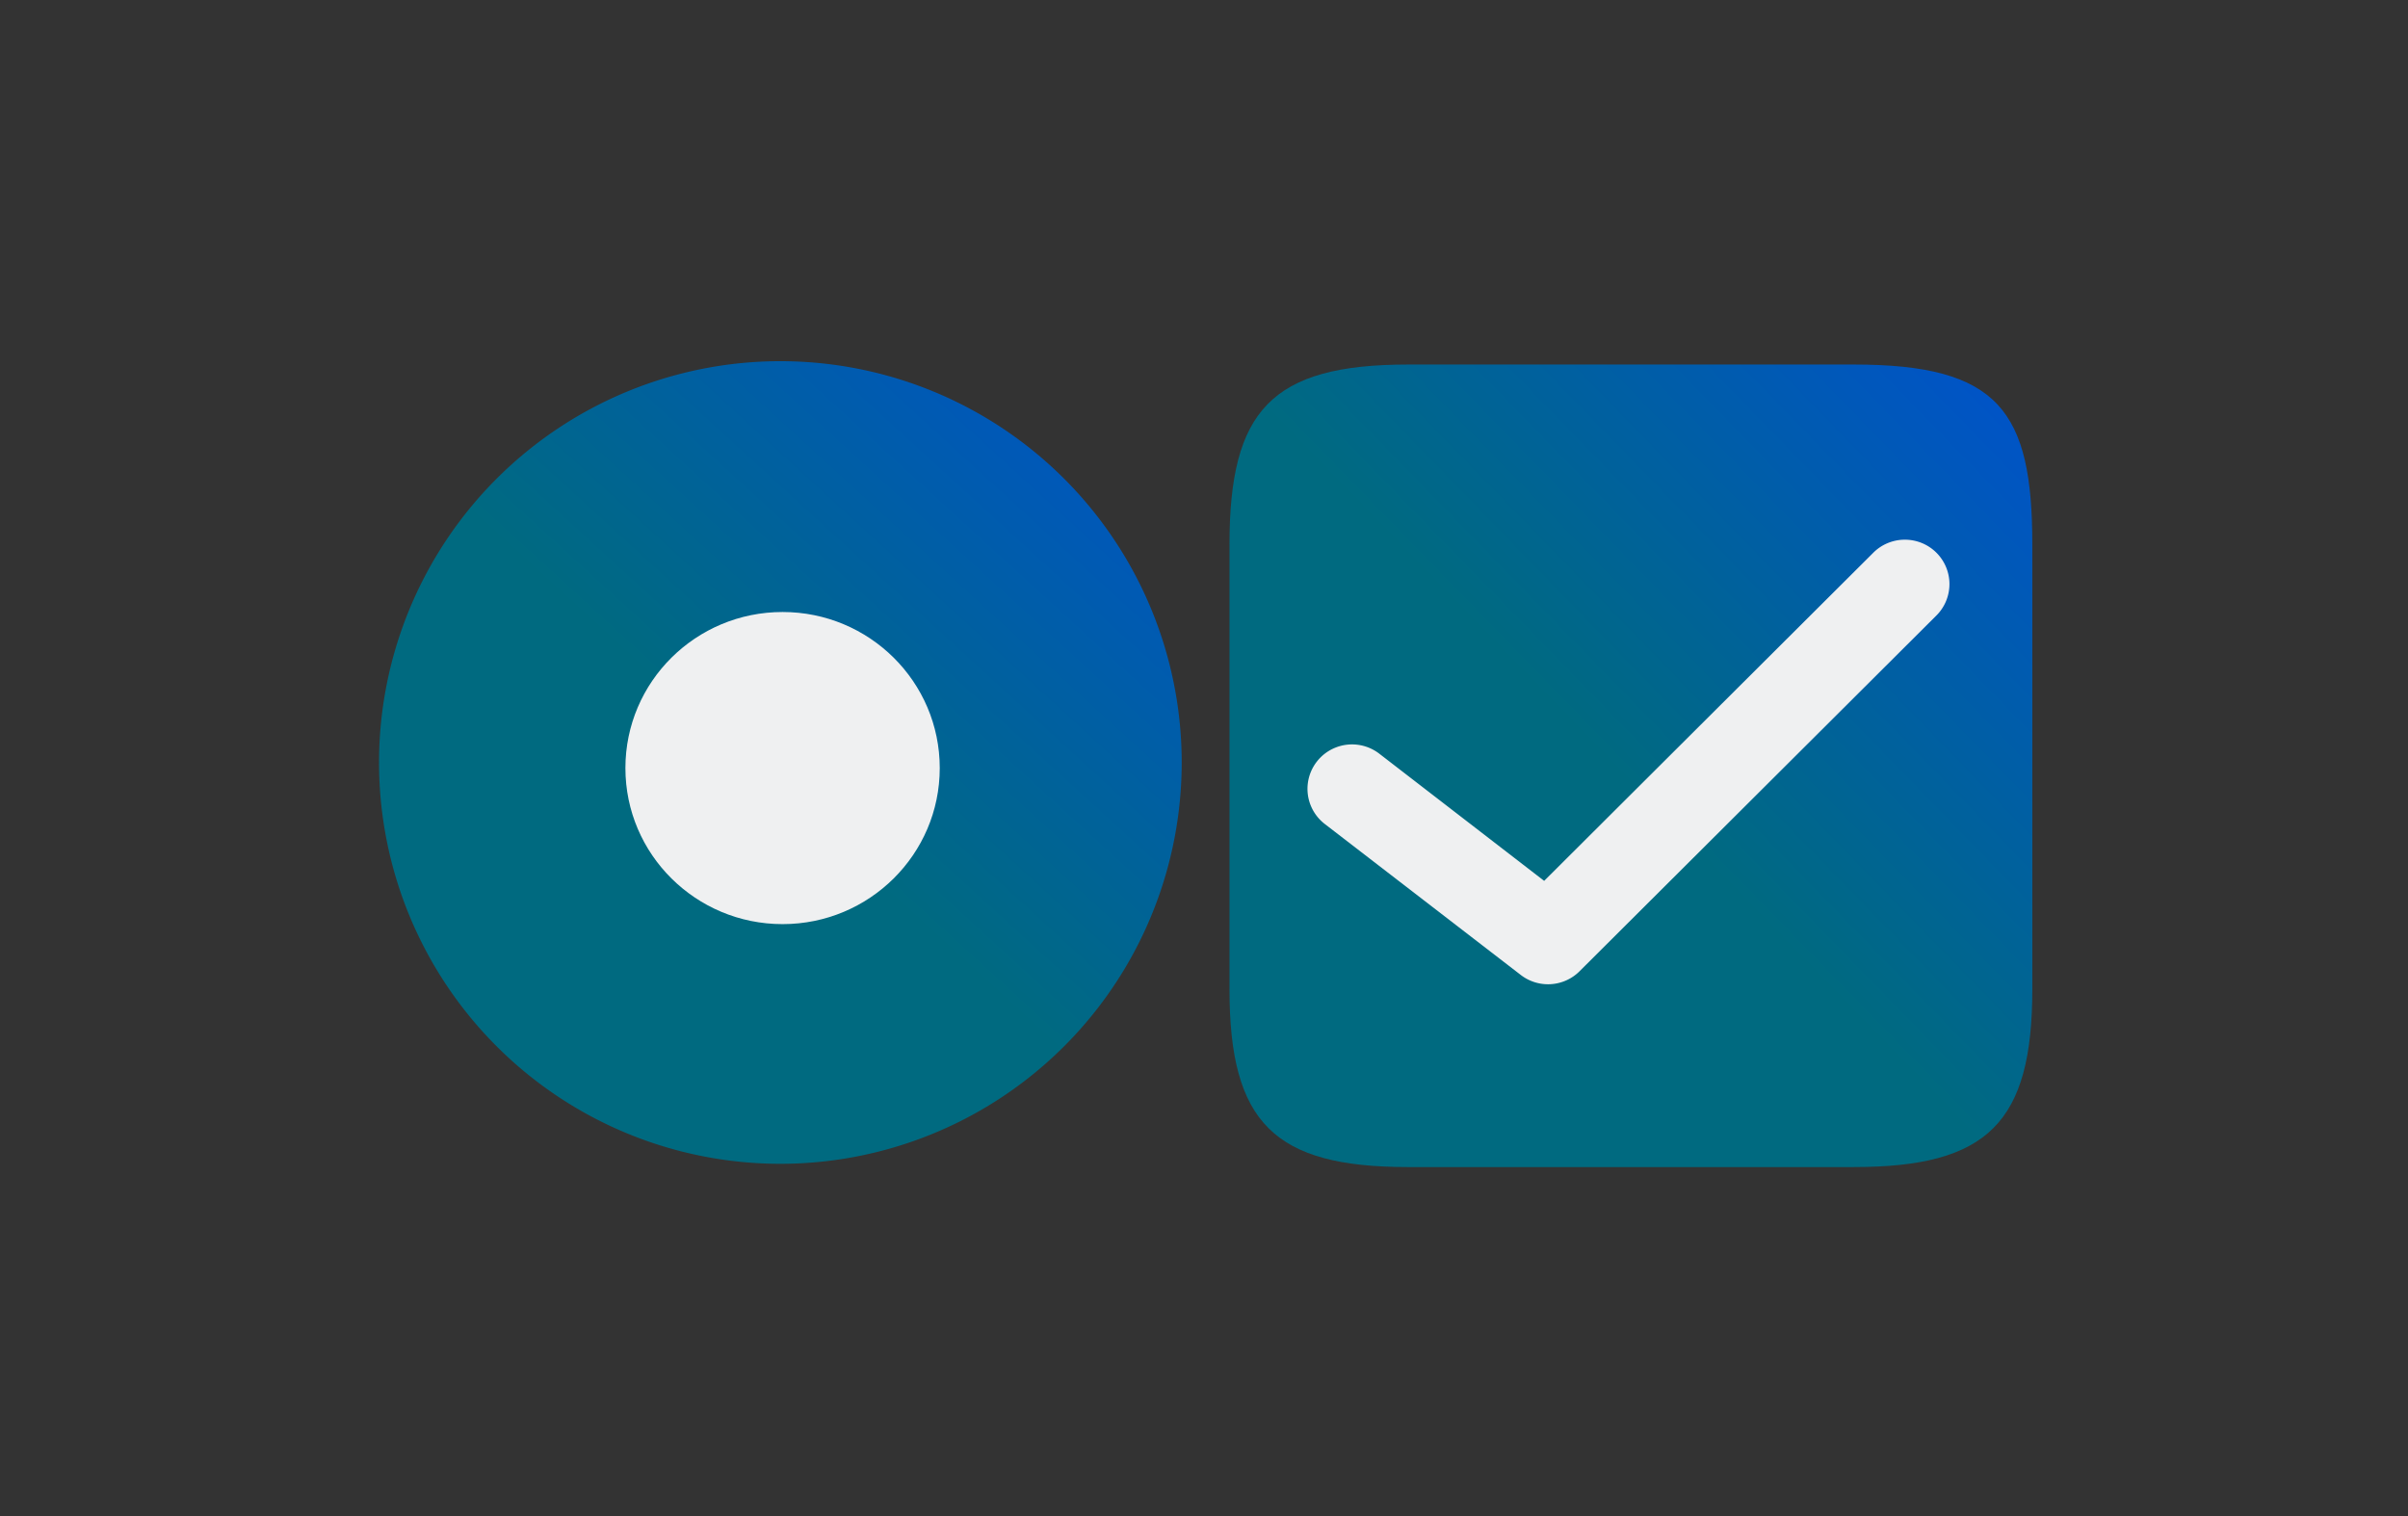 <?xml version="1.0" encoding="UTF-8" standalone="no"?>
<svg
   id="svg12"
   width="54"
   height="34"
   version="1"
   sodipodi:docname="checkmarks.svg"
   inkscape:version="1.1.1 (3bf5ae0d25, 2021-09-20)"
   xmlns:inkscape="http://www.inkscape.org/namespaces/inkscape"
   xmlns:sodipodi="http://sodipodi.sourceforge.net/DTD/sodipodi-0.dtd"
   xmlns:xlink="http://www.w3.org/1999/xlink"
   xmlns="http://www.w3.org/2000/svg"
   xmlns:svg="http://www.w3.org/2000/svg"
   xmlns:rdf="http://www.w3.org/1999/02/22-rdf-syntax-ns#"
   xmlns:cc="http://creativecommons.org/ns#"
   xmlns:dc="http://purl.org/dc/elements/1.1/">
  <rect width="100%" height="100%" fill="#333333" stroke="none"/>
  <sodipodi:namedview
     pagecolor="#ffffff"
     bordercolor="#2e2e2e"
     borderopacity="1"
     objecttolerance="10"
     gridtolerance="10"
     guidetolerance="10"
     inkscape:pageopacity="0"
     inkscape:pageshadow="2"
     inkscape:window-width="1920"
     inkscape:window-height="1015"
     id="namedview21"
     showgrid="false"
     inkscape:showpageshadow="true"
     inkscape:lockguides="true"
     inkscape:zoom="7.6111107"
     inkscape:cx="41.255477"
     inkscape:cy="9.5912414"
     inkscape:window-x="0"
     inkscape:window-y="0"
     inkscape:window-maximized="1"
     inkscape:current-layer="svg12"
     inkscape:document-rotation="0"
     inkscape:pagecheckerboard="0">
    <inkscape:grid
       type="xygrid"
       id="grid973"
       originx="7"
       originy="7" />
  </sodipodi:namedview>
  <defs
     id="defs16">
    <linearGradient
       inkscape:collect="always"
       id="linearGradient889">
      <stop
         style="stop-color:#006a80;stop-opacity:1"
         offset="0"
         id="stop885" />
      <stop
         style="stop-color:#0052cc;stop-opacity:1"
         offset="1"
         id="stop887" />
    </linearGradient>
    <linearGradient
       id="linearGradient1802"
       x1="31.5"
       x2="31.5"
       y1="216"
       y2="199"
       gradientTransform="matrix(0.941,0,0,0.941,1.353,12.706)"
       gradientUnits="userSpaceOnUse"
       xlink:href="#linearGradient2310" />
    <linearGradient
       id="linearGradient2310">
      <stop
         id="stop2305"
         style="stop-color:#15529d;stop-opacity:1"
         offset="0" />
      <stop
         id="stop2307"
         style="stop-color:#0b4183;stop-opacity:1"
         offset="1" />
    </linearGradient>
    <linearGradient
       id="linearGradient1774"
       x1="193.922"
       x2="193.923"
       y1="215.111"
       y2="200.889"
       gradientUnits="userSpaceOnUse"
       xlink:href="#linearGradient2310" />
    <linearGradient
       inkscape:collect="always"
       xlink:href="#linearGradient889"
       id="linearGradient891"
       x1="197.633"
       y1="207.955"
       x2="204.965"
       y2="200.845"
       gradientUnits="userSpaceOnUse" />
    <linearGradient
       inkscape:collect="always"
       xlink:href="#linearGradient889"
       id="linearGradient1283"
       x1="31.064"
       y1="208.731"
       x2="38.847"
       y2="200.214"
       gradientUnits="userSpaceOnUse" />
  </defs>
  <g
     id="g881"
     transform="translate(6.5,6.615)">
    <g
       id="radiobutton"
       transform="matrix(1.125,0,0,1.125,-73.375,-223.515)">
      <g
         id="g1268"
         transform="translate(44)">
        <path
           id="path1264"
           style="color:#000000;fill:url(#linearGradient1283);fill-opacity:1;stroke-width:0.941"
           d="m 39,208 a 8,8 0 0 1 -8,8 8,8 0 0 1 -8,-8 8,8 0 0 1 8,-8 8,8 0 0 1 8,8 z" />
      </g>
      <ellipse
         id="circle1270"
         style="color:#000000;fill:#eff0f1;fill-opacity:1;stroke-width:1.249"
         cx="75.044"
         cy="208.111"
         rx="3.133"
         ry="3.111" />
    </g>
  </g>
  <g
     id="checkbox"
     transform="matrix(1,0,0,0.997,6.5,6.666)">
    <g
       id="g917"
       transform="matrix(1.266,0,0,1.266,-220.594,-252.765)">
      <path
         id="path1321"
         style="color:#000000;fill:url(#linearGradient891);fill-opacity:1"
         d="m 194.049,215.111 h 7.901 c 2.37,0 3.16,-0.79 3.16,-3.16 v -7.901 c 0,-2.37 -0.591,-3.198 -3.16,-3.198 l -7.901,1.2e-4 c -2.423,4e-5 -3.16,0.823 -3.16,3.198 v 7.901 c 0,2.37 0.79,3.16 3.16,3.16 z"
         sodipodi:nodetypes="ssssssssss" />
    </g>
    <path
       style="color:#000000;text-indent:0;text-transform:none;direction:ltr;baseline-shift:baseline;fill:#eff0f1;fill-opacity:1;stroke-width:0.2;enable-background:accumulate"
       d="M 36.188,5.454 A 0.999,0.999 0 0 0 35.502,5.754 L 28.128,13.128 24.432,10.268 a 0.999,0.999 0 1 0 -1.224,1.58 l 4.395,3.396 a 0.999,0.999 0 0 0 1.317,-0.081 l 7.992,-7.992 a 0.999,0.999 0 0 0 -0.724,-1.717 z"
       fill-opacity="1"
       stroke="none"
       marker="none"
       visibility="visible"
       display="inline"
       overflow="visible"
       id="path2" />
  </g>
</svg>
